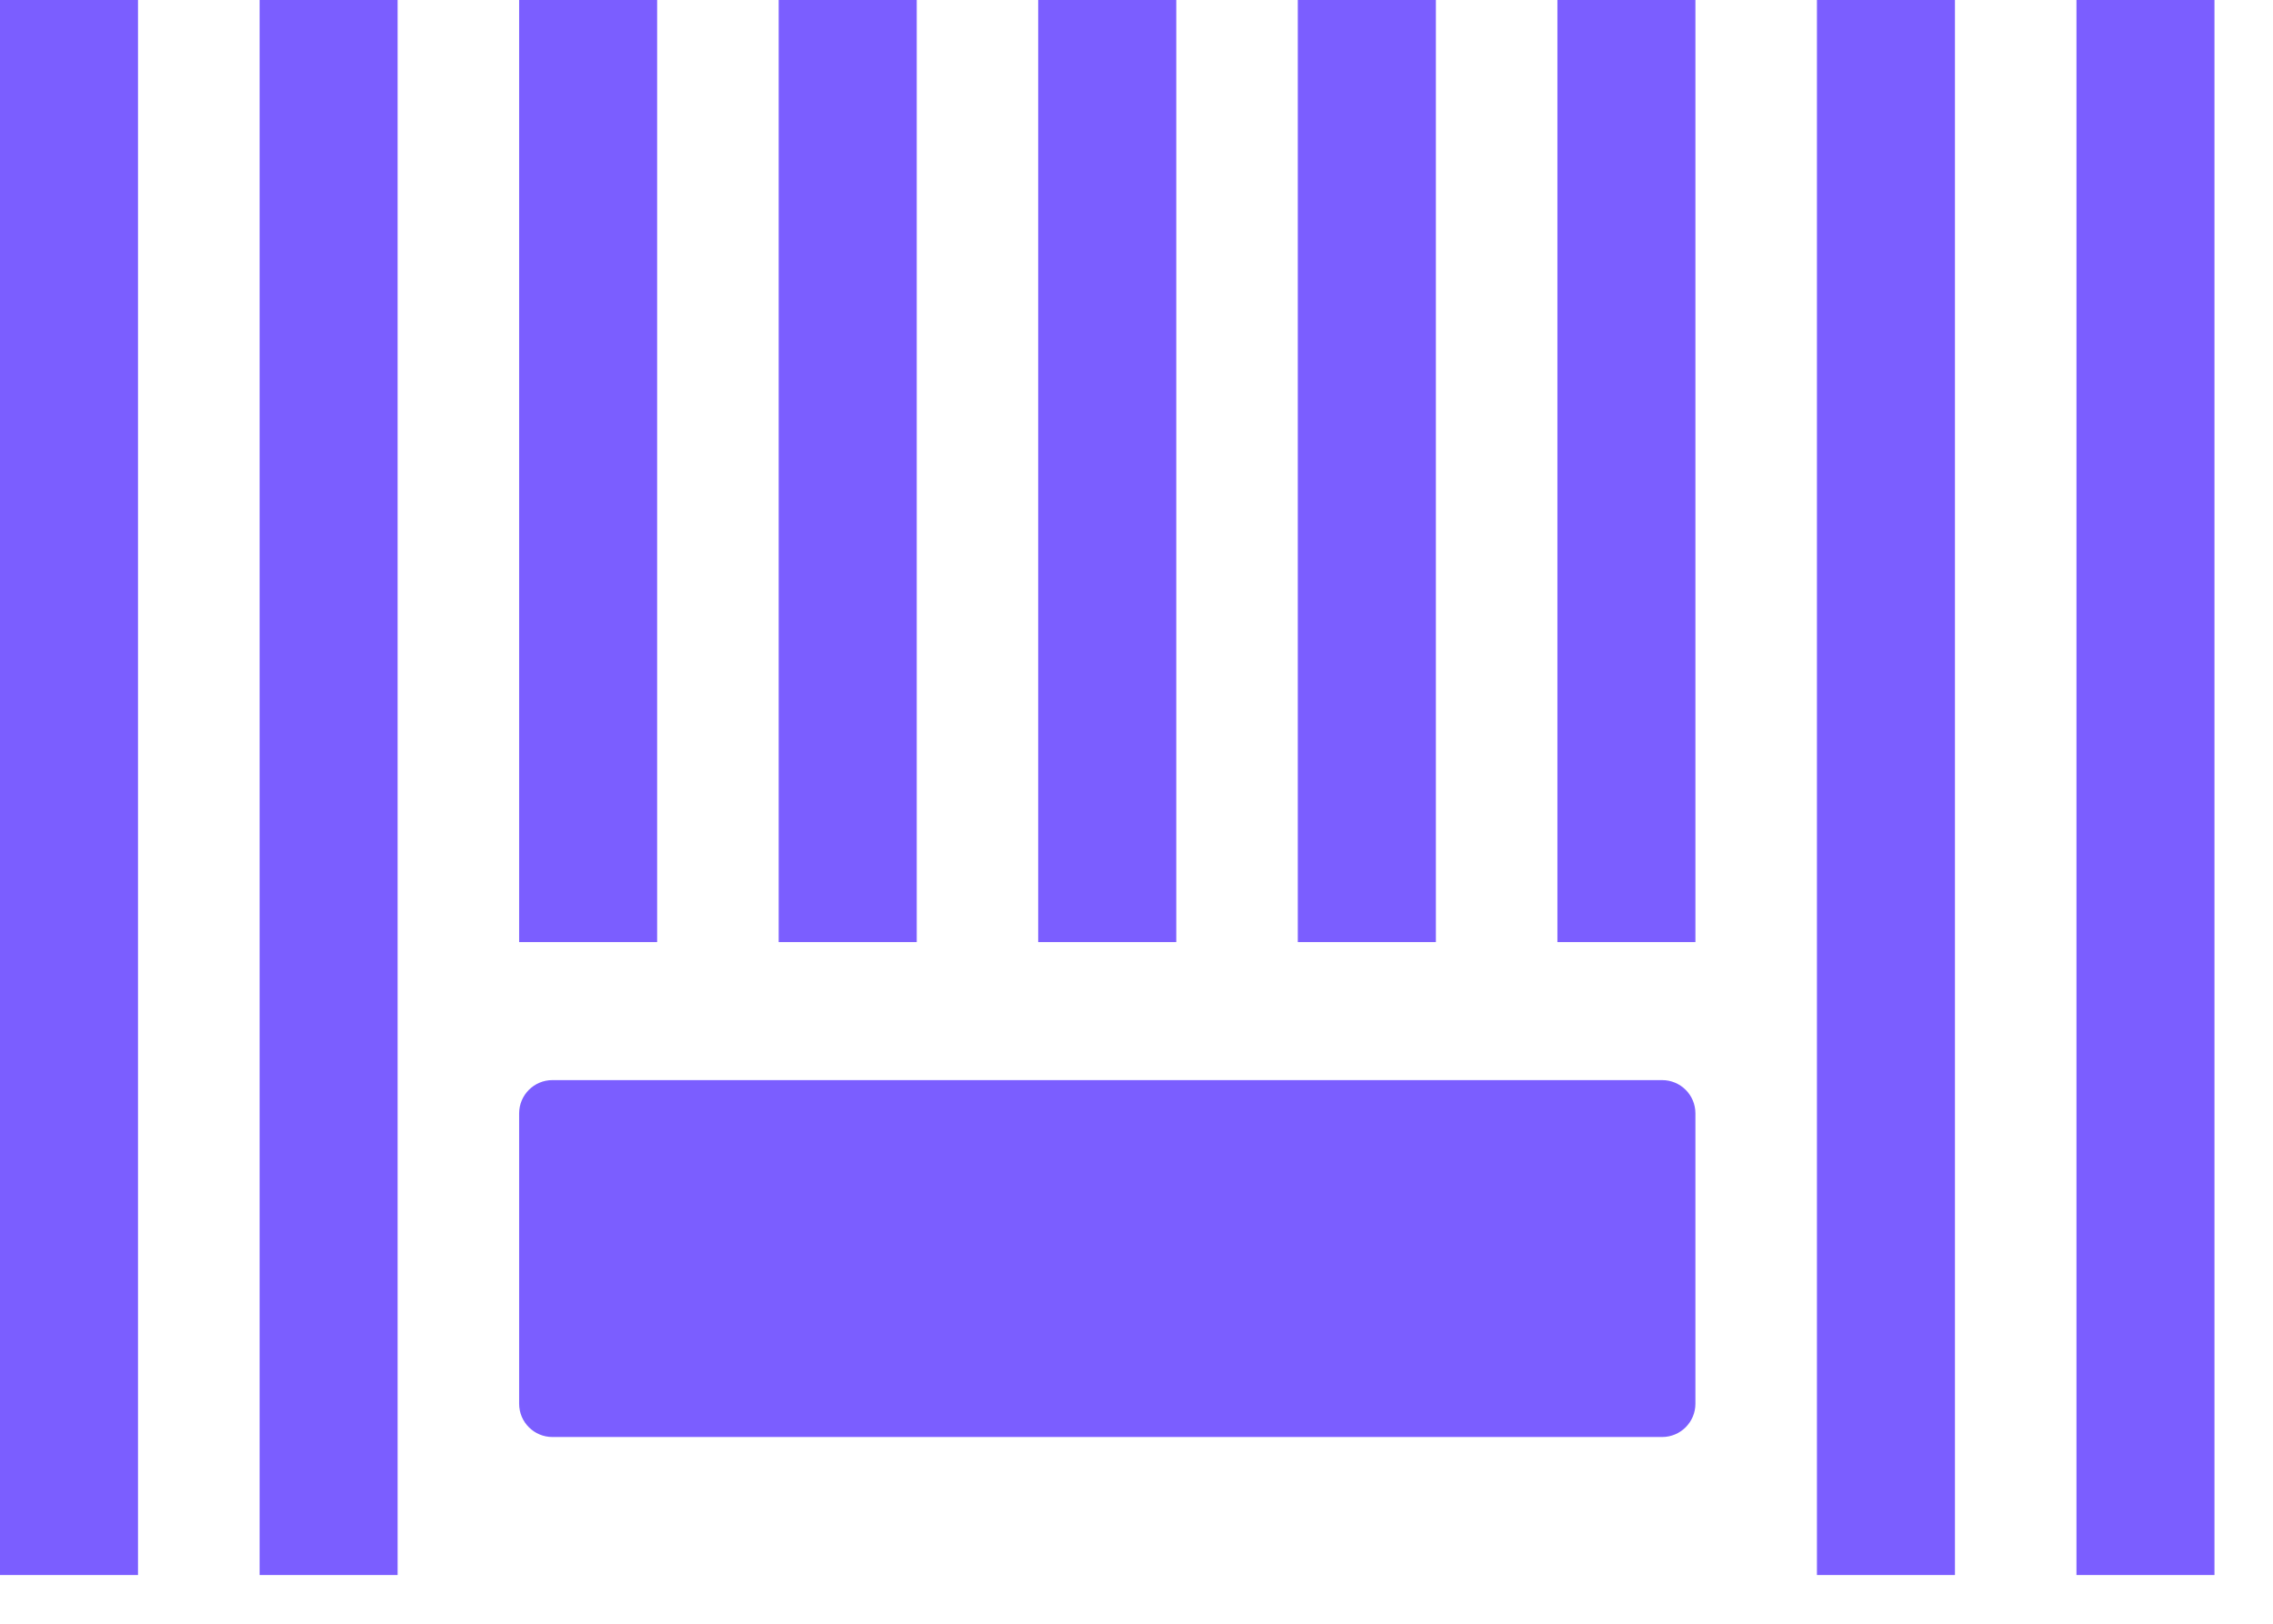 <svg width="28" height="20" viewBox="0 0 28 20" fill="none" xmlns="http://www.w3.org/2000/svg">
<path d="M1.7 0H0V19.4H1.7V0Z" fill="#7B5EFF"/>
<path d="M4.898 0H3.198V19.4H4.898V0Z" fill="#7B5EFF"/>
<path d="M8.095 0H6.395V11.604H8.095V0Z" fill="#7B5EFF"/>
<path d="M11.293 0H9.592V11.604H11.293V0Z" fill="#7B5EFF"/>
<path d="M14.49 0H12.789V11.604H14.49V0Z" fill="#7B5EFF"/>
<path d="M17.688 0H15.987V11.604H17.688V0Z" fill="#7B5EFF"/>
<path d="M20.885 0H19.185V11.604H20.885V0Z" fill="#7B5EFF"/>
<path d="M24.082 0H22.382V19.4H24.082V0Z" fill="#7B5EFF"/>
<path d="M27.279 0H25.579V19.4H27.279V0Z" fill="#7B5EFF"/>
<path d="M20.475 13.304H6.805C6.578 13.304 6.395 13.488 6.395 13.714V17.29C6.395 17.517 6.579 17.7 6.805 17.7H20.475C20.702 17.7 20.885 17.516 20.885 17.29V13.714C20.885 13.487 20.702 13.304 20.475 13.304Z" fill="#7B5EFF"/>
</svg>
